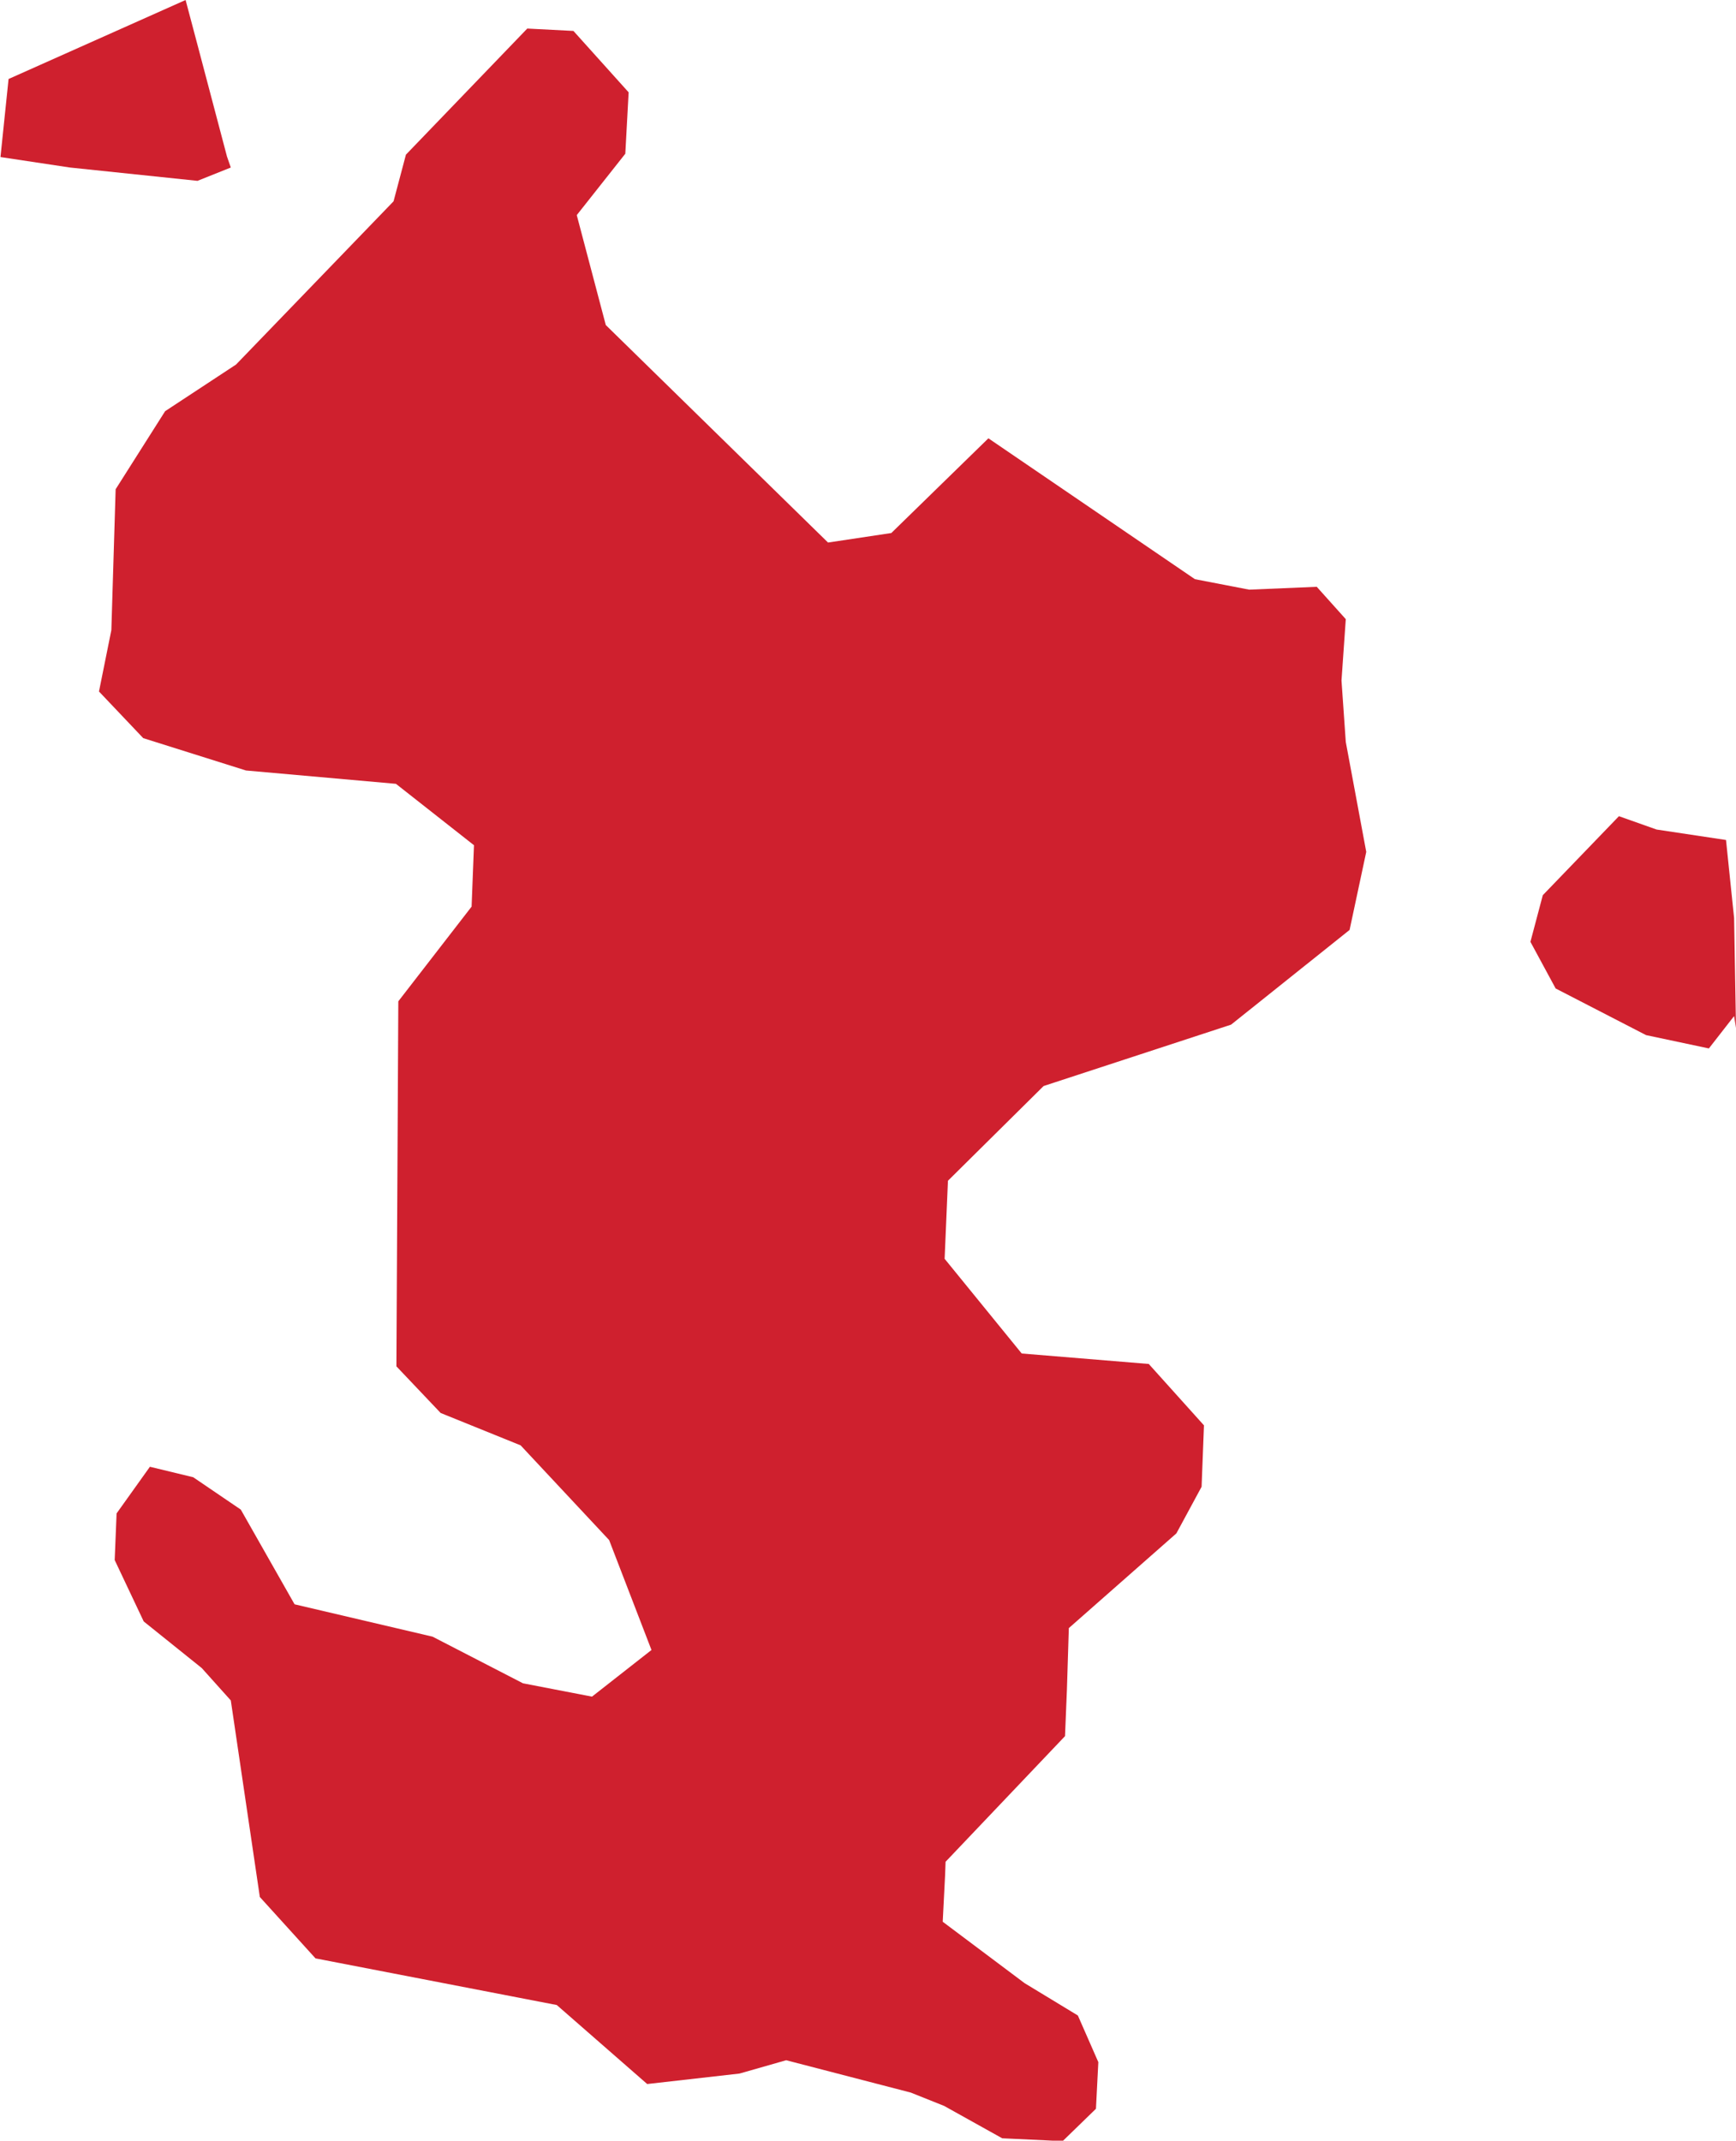 <?xml version="1.0" encoding="UTF-8" standalone="no"?>
<!-- Created with Inkscape (http://www.inkscape.org/) -->

<svg
   xmlns:dc="http://purl.org/dc/elements/1.1/"
   xmlns:cc="http://creativecommons.org/ns#"
   xmlns:rdf="http://www.w3.org/1999/02/22-rdf-syntax-ns#"
   xmlns:svg="http://www.w3.org/2000/svg"
   xmlns="http://www.w3.org/2000/svg"
   xmlns:sodipodi="http://sodipodi.sourceforge.net/DTD/sodipodi-0.dtd"
   xmlns:inkscape="http://www.inkscape.org/namespaces/inkscape"
   width="3.648mm"
   height="4.498mm"
   viewBox="0 0 3.648 4.498"
   version="1.1"
   id="svg4488"
   inkscape:version="0.92.1 r"
   sodipodi:docname="MYT.svg">
  <defs
     id="defs4482" />
  <sodipodi:namedview
     id="base"
     pagecolor="#ffffff"
     bordercolor="#666666"
     borderopacity="1.0"
     inkscape:pageopacity="0.0"
     inkscape:pageshadow="2"
     inkscape:zoom="16"
     inkscape:cx="17.361171"
     inkscape:cy="12.651001"
     inkscape:document-units="mm"
     inkscape:current-layer="layer1"
     showgrid="false"
     fit-margin-top="0"
     fit-margin-left="0"
     fit-margin-right="0"
     fit-margin-bottom="0"
     inkscape:window-width="1366"
     inkscape:window-height="681"
     inkscape:window-x="0"
     inkscape:window-y="0"
     inkscape:window-maximized="1" />
  <g
     inkscape:label="Layer 1"
     inkscape:groupmode="layer"
     id="layer1"
     transform="translate(1.04,-140.854)">
    <path
       d="m -0.563,141.183 -0.061,-0.231 -0.026,-0.098 -0.372,0.166 -0.017,0.164 0.146,0.022 0.268,0.028 0.07,-0.028 m 3.163,1.808 -0.004,-0.231 -0.017,-0.164 -0.146,-0.022 -0.079,-0.028 -0.16,0.166 -0.026,0.098 0.053,0.098 0.19,0.098 0.132,0.028 0.053,-0.068 m -1.904,-0.995 -0.467,-0.457 -0.061,-0.231 0.102,-0.129 0.007,-0.129 -0.116,-0.129 -0.097,-0.005 -0.255,0.265 -0.026,0.098 -0.331,0.343 -0.149,0.098 -0.104,0.164 -0.009,0.296 -0.026,0.129 0.093,0.098 0.216,0.068 0.315,0.028 0.164,0.129 -0.005,0.129 -0.154,0.199 -0.004,0.767 0.093,0.098 0.168,0.068 0.186,0.199 0.089,0.231 -0.125,0.098 -0.145,-0.028 -0.19,-0.098 -0.29,-0.068 -0.113,-0.199 -0.1,-0.068 -0.091,-0.022 -0.07,0.098 -0.004,0.098 0.061,0.129 0.122,0.098 0.061,0.068 0.061,0.413 0.117,0.129 0.507,0.098 0.19,0.166 0.194,-0.022 0.098,-0.028 0.262,0.068 0.07,0.028 0.122,0.068 0.127,0.006 0.07,-0.068 0.005,-0.098 -0.043,-0.098 -0.112,-0.068 -0.172,-0.129 0.005,-0.098 0.001,-0.028 0.251,-0.264 0.004,-0.098 0.004,-0.129 0.226,-0.199 0.053,-0.098 0.005,-0.129 -0.116,-0.129 -0.267,-0.022 -0.162,-0.199 0.007,-0.164 0.201,-0.199 0.394,-0.129 0.249,-0.199 0.035,-0.164 -0.043,-0.231 -0.009,-0.129 0.009,-0.129 -0.061,-0.068 -0.142,0.006 -0.114,-0.022 -0.434,-0.296 -0.204,0.199 z"
       style="fill:#cf202e;stroke-width:8.746"
       id="path2"
       inkscape:connector-curvature="0" />
  </g>
</svg>
